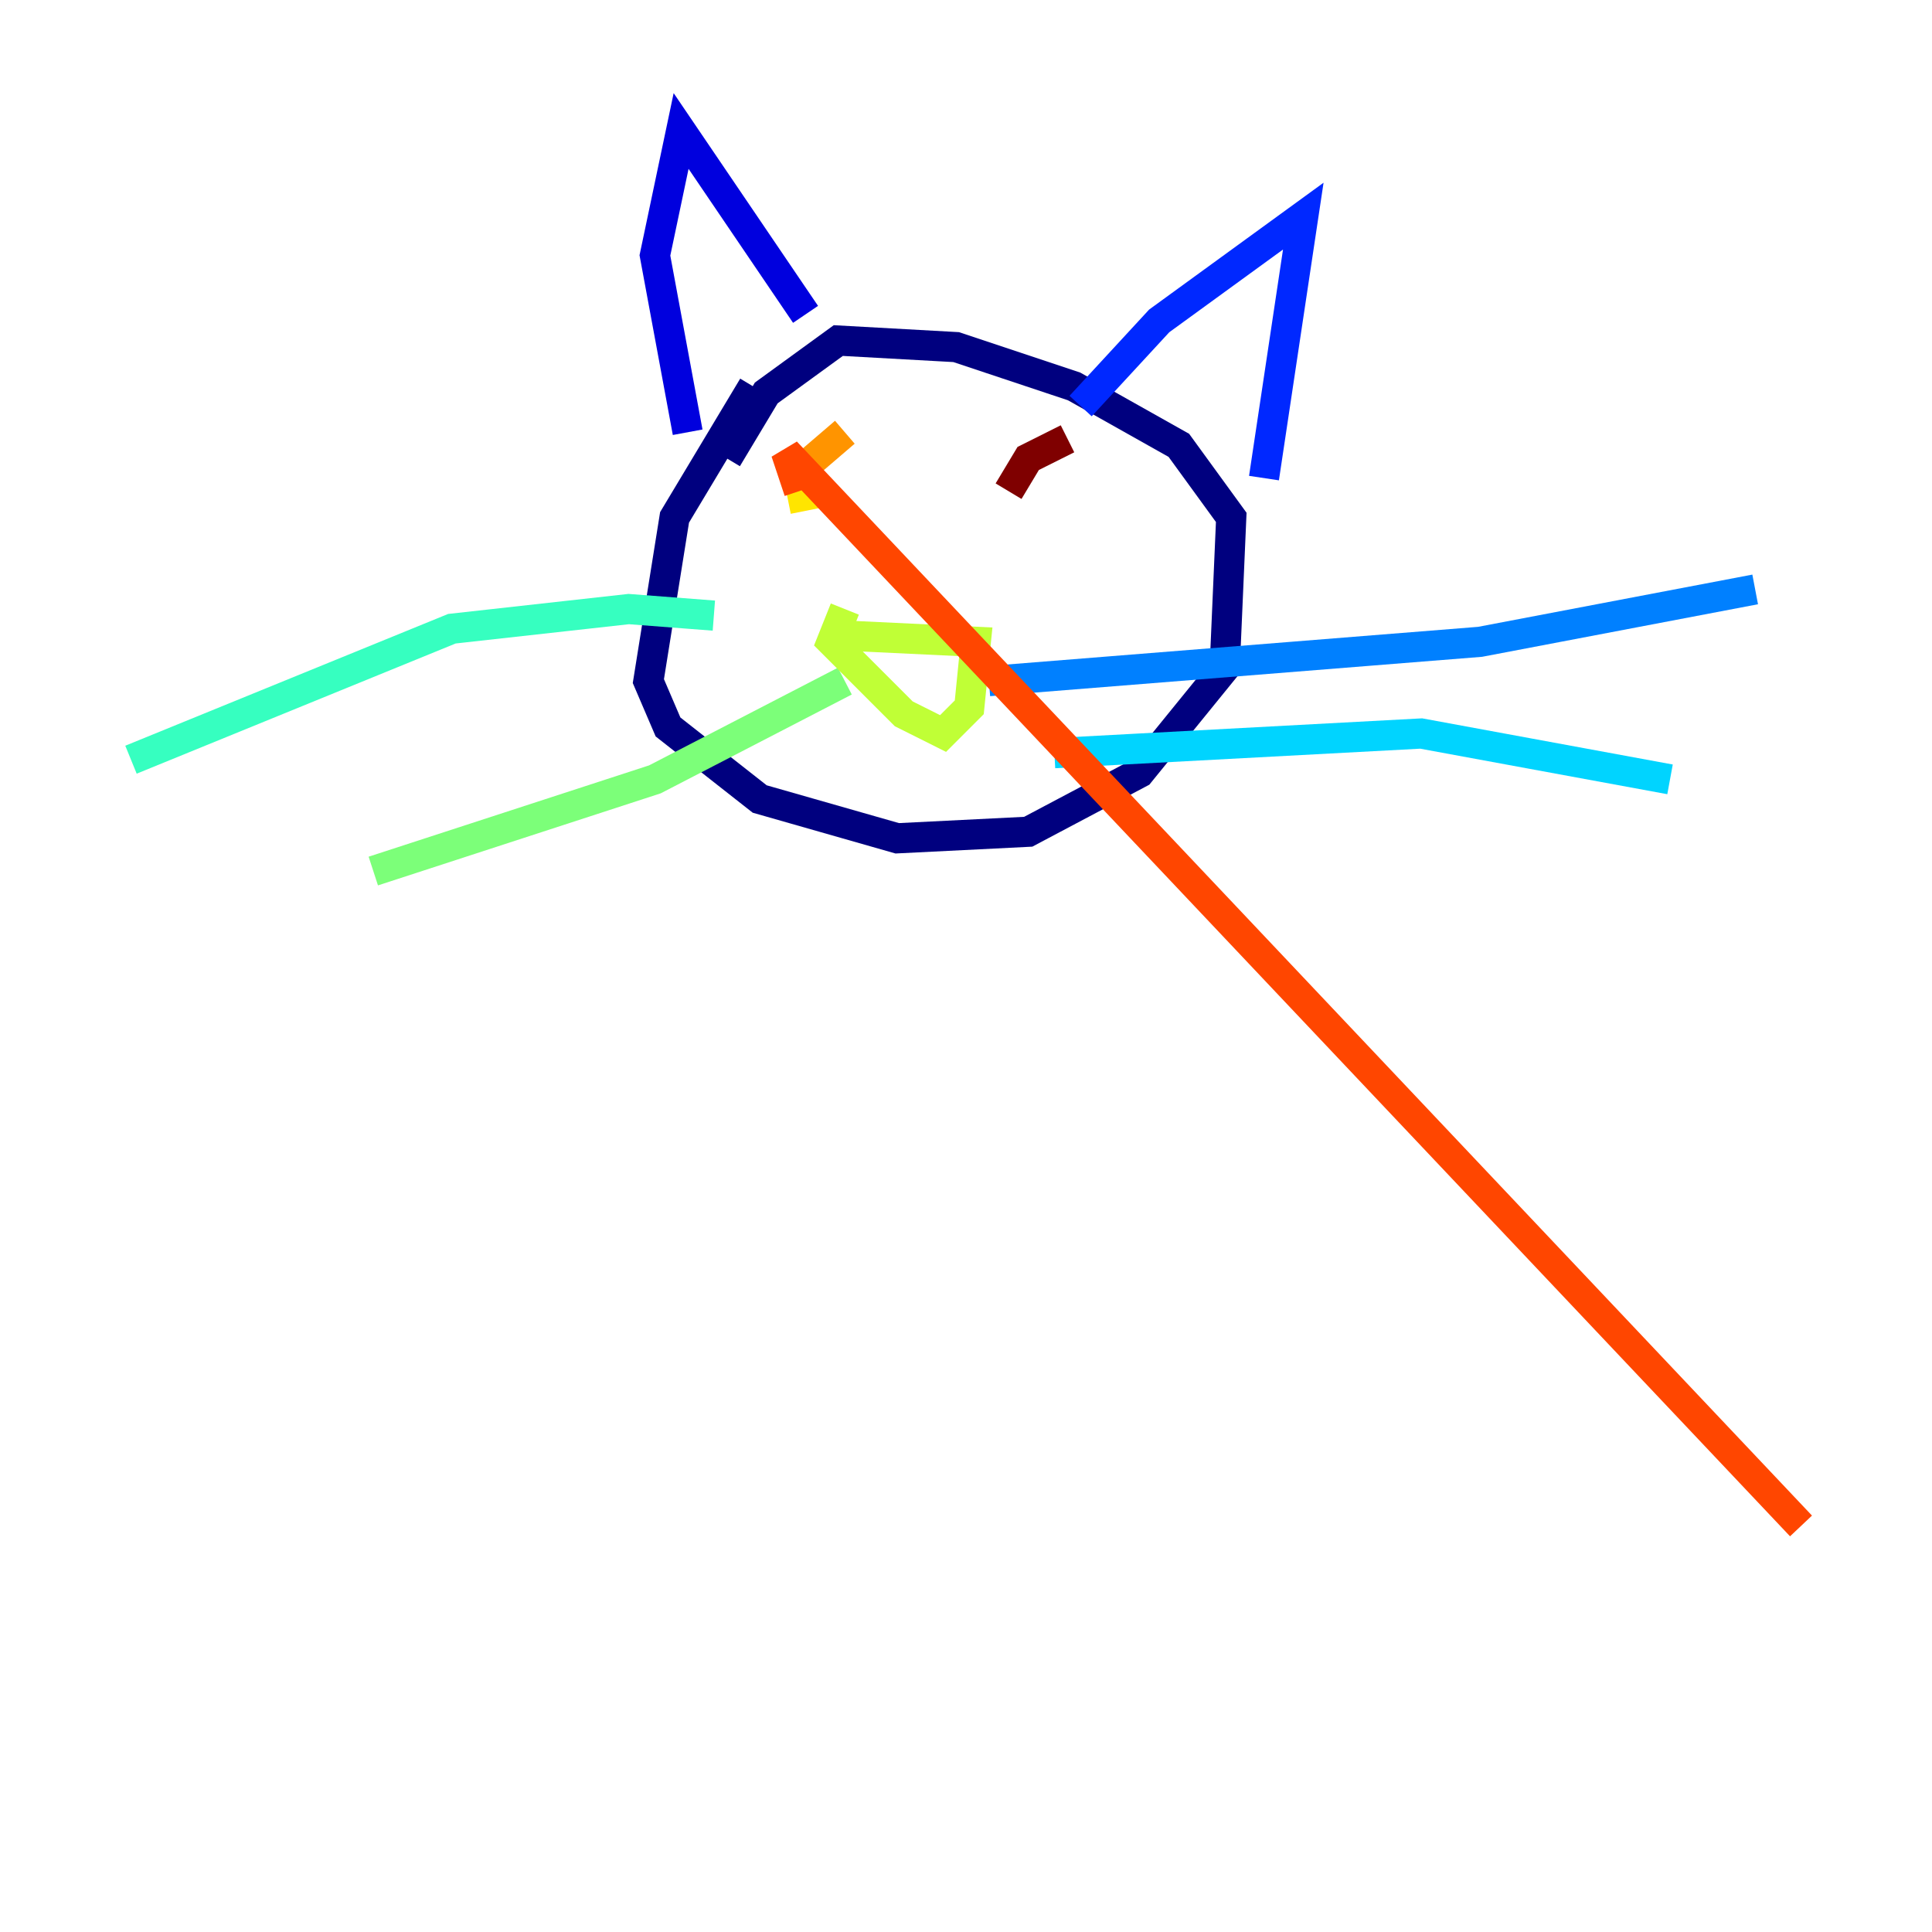 <?xml version="1.0" encoding="utf-8" ?>
<svg baseProfile="tiny" height="128" version="1.2" viewBox="0,0,128,128" width="128" xmlns="http://www.w3.org/2000/svg" xmlns:ev="http://www.w3.org/2001/xml-events" xmlns:xlink="http://www.w3.org/1999/xlink"><defs /><polyline fill="none" points="49.898,25.6 44.691,34.278 42.956,45.125 44.258,48.163 50.332,52.936 59.444,55.539 68.122,55.105 75.498,51.2 81.139,44.258 81.573,34.278 78.102,29.505 71.159,25.6 63.349,22.997 55.539,22.563 50.766,26.034 48.163,30.373" stroke="#00007f" stroke-width="2" /><polyline fill="none" points="45.559,28.637 43.39,16.922 45.125,8.678 53.37,20.827" stroke="#0000de" stroke-width="2" /><polyline fill="none" points="71.593,26.902 76.8,21.261 86.346,14.319 83.742,31.675" stroke="#0028ff" stroke-width="2" /><polyline fill="none" points="65.519,45.125 98.061,42.522 116.285,39.051" stroke="#0080ff" stroke-width="2" /><polyline fill="none" points="69.858,49.898 94.156,48.597 110.644,51.634" stroke="#00d4ff" stroke-width="2" /><polyline fill="none" points="47.295,40.786 41.654,40.352 29.939,41.654 8.678,50.332" stroke="#36ffc0" stroke-width="2" /><polyline fill="none" points="55.973,45.125 43.39,51.634 24.732,57.709" stroke="#7cff79" stroke-width="2" /><polyline fill="none" points="55.539,42.088 64.651,42.522 64.217,46.861 62.481,48.597 59.878,47.295 55.105,42.522 55.973,40.352" stroke="#c0ff36" stroke-width="2" /><polyline fill="none" points="53.37,33.844 52.936,31.675" stroke="#ffe500" stroke-width="2" /><polyline fill="none" points="52.936,31.241 55.973,28.637" stroke="#ff9400" stroke-width="2" /><polyline fill="none" points="52.936,32.542 52.068,29.939 119.322,101.098" stroke="#ff4600" stroke-width="2" /><polyline fill="none" points="67.688,34.712 67.688,34.712" stroke="#de0000" stroke-width="2" /><polyline fill="none" points="66.82,32.542 68.122,30.373 70.725,29.071" stroke="#7f0000" stroke-width="2" /></svg>